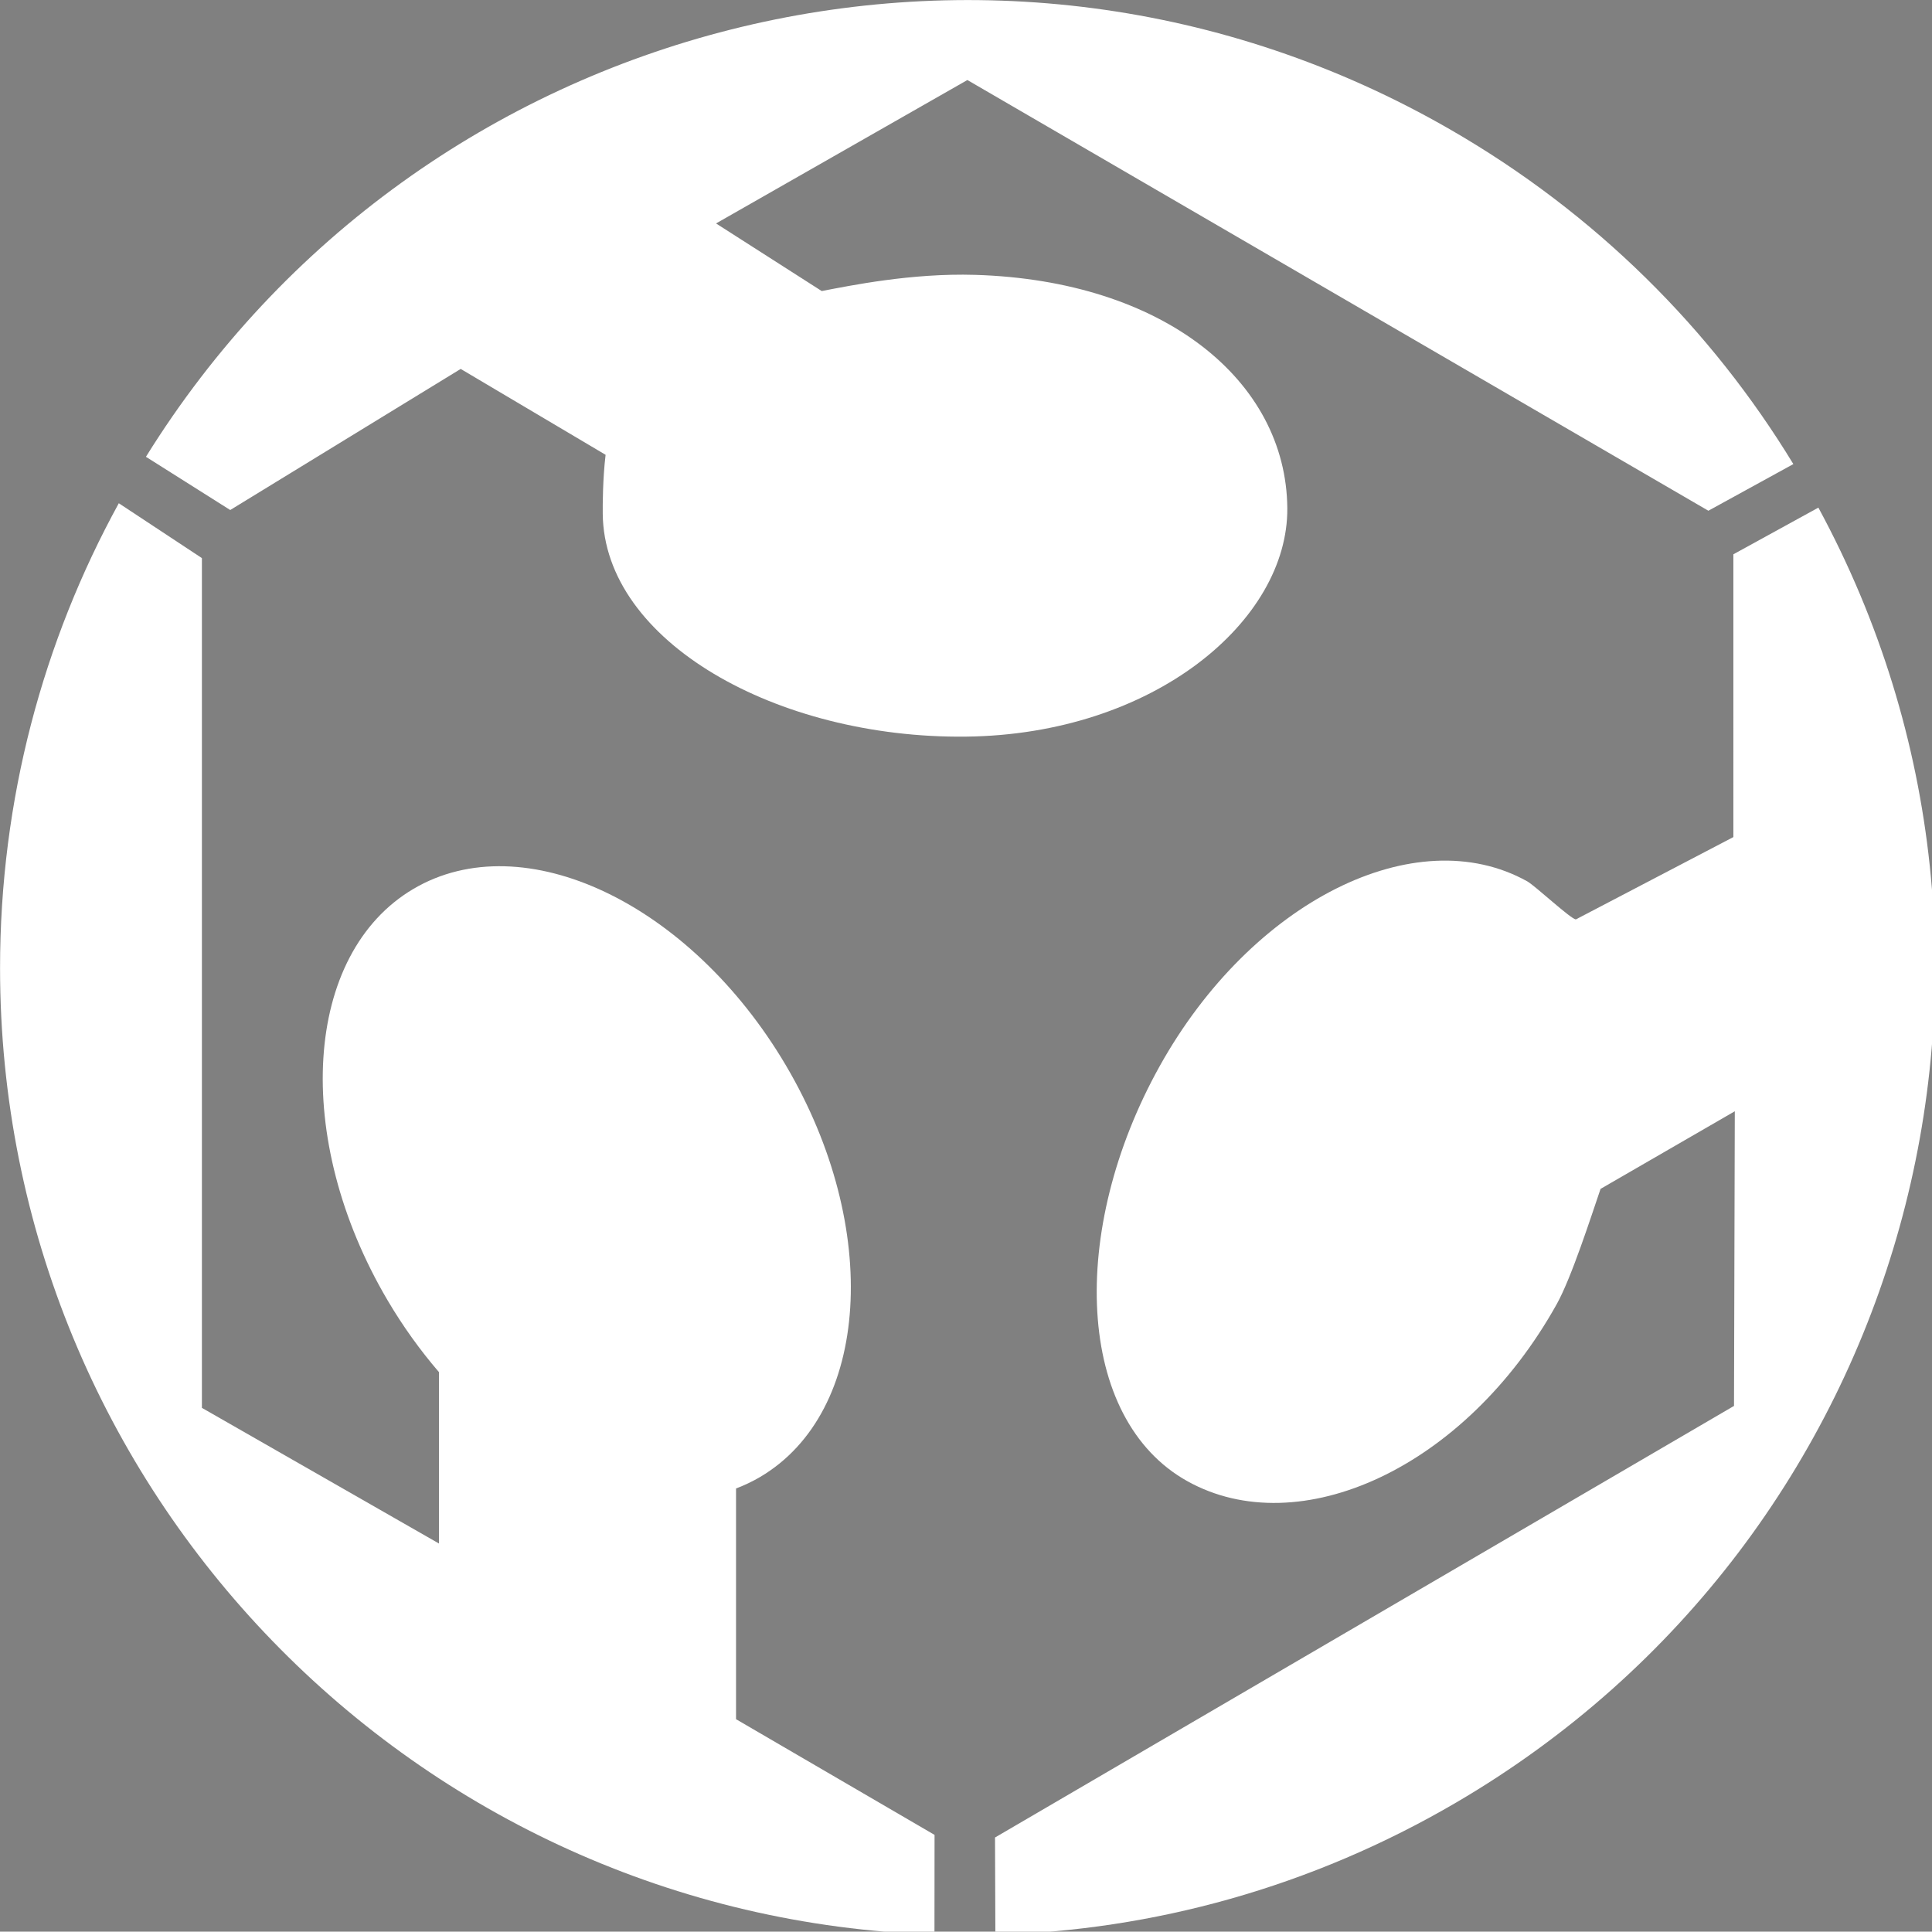 <?xml version="1.0" encoding="UTF-8" standalone="no"?>
<!-- Created with Inkscape (http://www.inkscape.org/) -->

<svg
   width="144.694mm"
   height="144.666mm"
   viewBox="0 0 144.694 144.666"
   version="1.1"
   id="svg1"
   xml:space="preserve"
   inkscape:version="1.3.2 (091e20e, 2023-11-25, custom)"
   sodipodi:docname="FabLabLogo.svg"
   xmlns:inkscape="http://www.inkscape.org/namespaces/inkscape"
   xmlns:sodipodi="http://sodipodi.sourceforge.net/DTD/sodipodi-0.dtd"
   xmlns="http://www.w3.org/2000/svg"
   xmlns:svg="http://www.w3.org/2000/svg"><rect x="0" y="0" width="144.694" height="144.666" fill="#808080" stroke="none"/><sodipodi:namedview
     id="namedview1"
     pagecolor="#ffffff"
     bordercolor="#000000"
     borderopacity="0.25"
     inkscape:showpageshadow="2"
     inkscape:pageopacity="0.0"
     inkscape:pagecheckerboard="0"
     inkscape:deskcolor="#d1d1d1"
     inkscape:document-units="mm"
     inkscape:zoom="1.0449705"
     inkscape:cx="273.21345"
     inkscape:cy="329.67438"
     inkscape:window-width="2560"
     inkscape:window-height="1369"
     inkscape:window-x="-8"
     inkscape:window-y="-8"
     inkscape:window-maximized="1"
     inkscape:current-layer="layer1" /><defs
     id="defs1" /><g
     inkscape:label="Lag 1"
     inkscape:groupmode="layer"
     id="layer1"
     transform="translate(-32.603,-61.175)"><g
       id="g2"
       transform="matrix(0.265,0,0,0.265,29.957,58.53)"><g
         id="g3"
         transform="translate(-18.822,2.709)"
         style="fill:#ffffff"><path
           id="path5"
           fill="#0e9a48"
           d="m 236.824,493.146 v -65.203 c 2.34,-0.895 4.623,-1.963 6.815,-3.257 31.087,-18.327 34.355,-70.395 7.293,-116.288 -27.059,-45.895 -74.196,-68.24 -105.282,-49.912 -31.087,18.329 -34.354,70.394 -7.297,116.288 4.366,7.403 9.258,14.182 14.517,20.287 V 443.5 L 85.868,405.156 V 165.002 L 62.383,149.499 c -21.394,38.979 -33.561,83.741 -33.561,131.343 0,147.904 117.359,268.317 264.08,273.177 l 0.025,-28.178 z"
           style="fill:#ffffff" /><path
           id="path7"
           fill="#cb2026"
           d="m 159.006,111.537 40.952,24.27 c -0.807,6.729 -0.833,14.137 -0.807,16.684 0.375,36.085 49.245,63.517 102.52,62.965 53.275,-0.552 91.219,-32.827 90.95,-64.58 -0.304,-36.084 -35.004,-64.336 -88.259,-65.924 -18.029,-0.538 -35.408,3.062 -43.322,4.574 L 231.172,70.42 302.209,29.889 511.621,151.614 535.638,138.431 C 512.533,100.441 479.811,67.564 438.557,43.812 310.379,-29.985 147.468,11.642 70.052,136.37 l 23.821,15.042 z"
           style="fill:#ffffff" /><path
           id="path9"
           fill="#35469d"
           d="m 518.687,243.843 -44.532,23.277 c -1.614,-0.27 -11.499,-9.522 -13.723,-10.764 -31.526,-17.563 -77.938,5.659 -103.867,52.201 -25.93,46.54 -23.719,99.753 7.805,117.32 31.527,17.562 78.47,-3.509 104.403,-50.049 4.182,-7.508 9.767,-24.938 12.378,-32.559 l 37.938,-21.932 -0.225,83.273 -208.851,121.97 0.101,27.481 c 44.448,-1.233 89.223,-13.354 130.301,-37.406 C 568.045,441.919 612.652,279.8 542.709,150.734 l -24.022,13.191 z"
           style="fill:#ffffff" /></g><path
         id="path11"
         fill="none"
         d="M 366.263,546.484"
         stroke="#010101" /><g
         fill="#010101"
         id="g1" /></g></g></svg>
